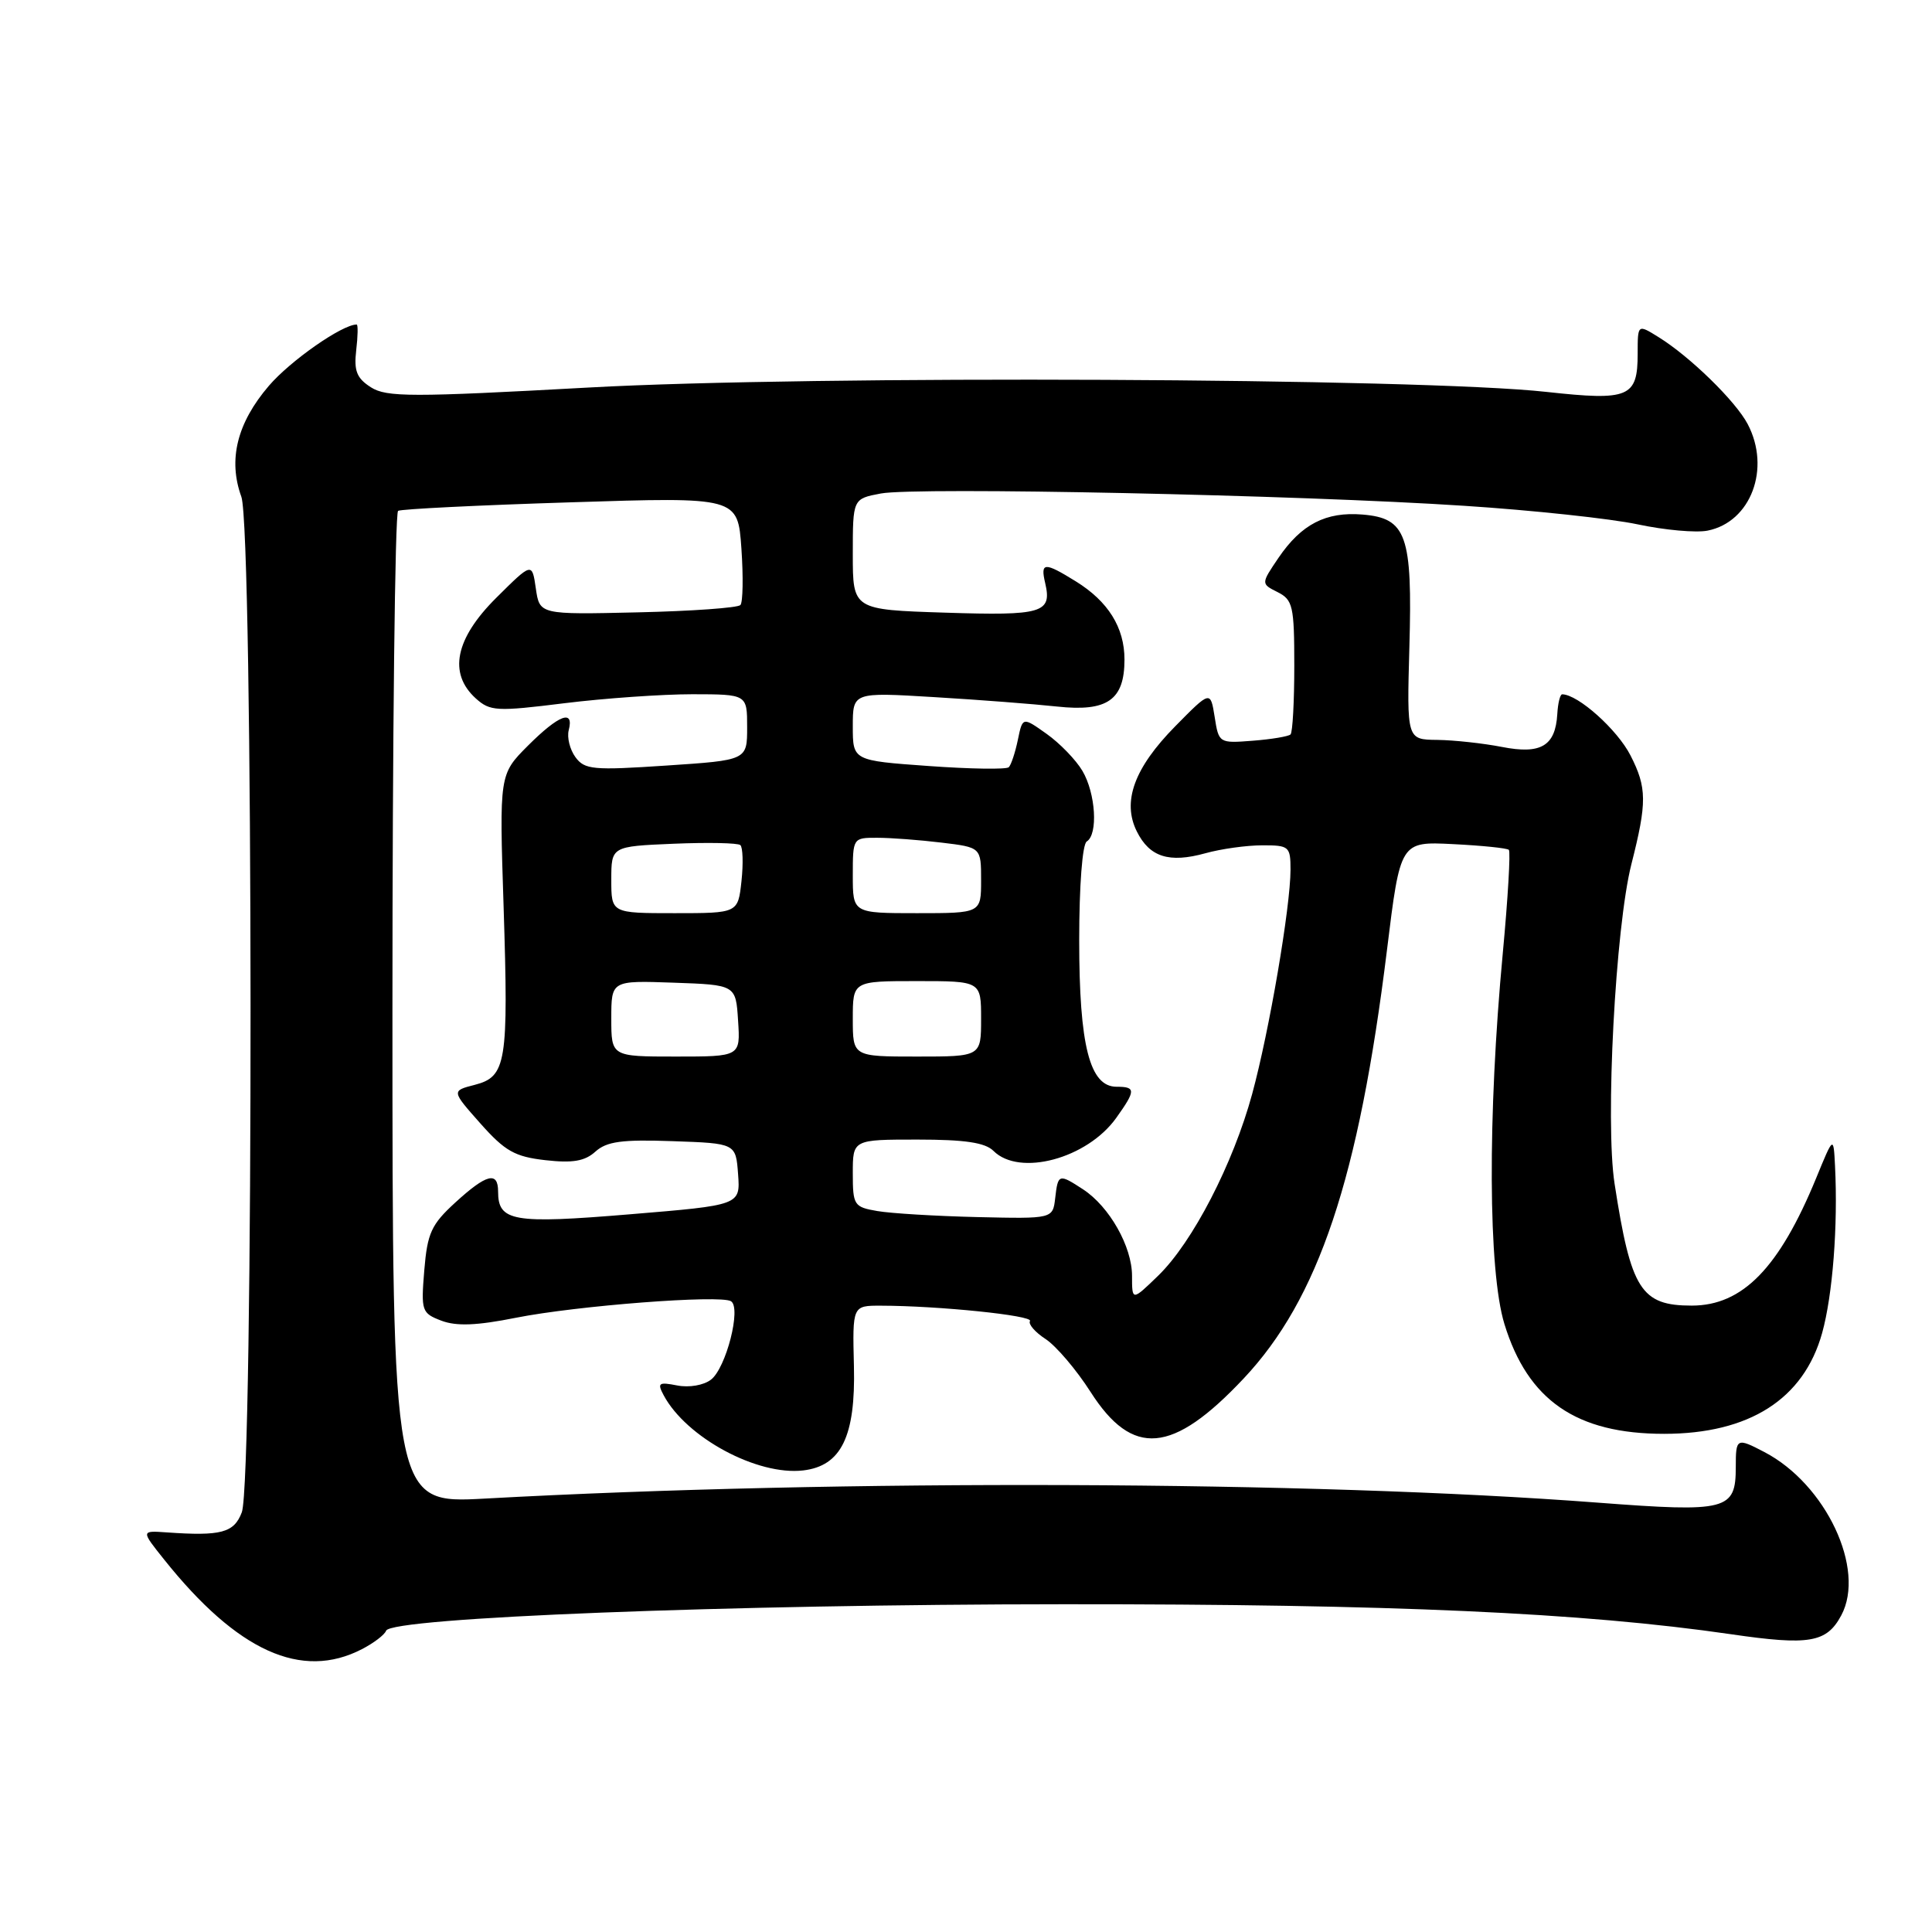<?xml version="1.0" encoding="UTF-8" standalone="no"?>
<!DOCTYPE svg PUBLIC "-//W3C//DTD SVG 1.1//EN" "http://www.w3.org/Graphics/SVG/1.1/DTD/svg11.dtd" >
<svg xmlns="http://www.w3.org/2000/svg" xmlns:xlink="http://www.w3.org/1999/xlink" version="1.1" viewBox="0 0 256 256">
 <g >
 <path fill="currentColor"
d=" M 47.96 218.52 C 49.53 217.71 50.97 216.61 51.16 216.08 C 51.77 214.34 96.69 212.59 141.00 212.57 C 184.49 212.55 209.66 213.68 229.34 216.54 C 239.75 218.06 242.04 217.67 243.98 214.04 C 247.25 207.93 241.95 196.67 233.80 192.41 C 230.11 190.48 230.00 190.54 230.00 194.38 C 230.00 200.12 228.88 200.41 211.74 199.11 C 173.81 196.21 111.43 195.98 64.25 198.57 C 52.00 199.24 52.00 199.24 52.00 133.68 C 52.00 97.62 52.34 67.92 52.75 67.69 C 53.16 67.45 63.46 66.94 75.63 66.56 C 97.76 65.85 97.76 65.85 98.24 72.68 C 98.50 76.43 98.44 79.80 98.11 80.17 C 97.77 80.54 91.65 80.98 84.50 81.14 C 71.50 81.44 71.50 81.44 71.00 77.97 C 70.50 74.50 70.50 74.50 65.75 79.22 C 60.31 84.63 59.38 89.22 63.04 92.54 C 64.94 94.25 65.78 94.30 74.79 93.18 C 80.13 92.52 87.76 91.99 91.75 91.99 C 99.00 92.00 99.00 92.00 99.00 96.36 C 99.00 100.73 99.00 100.73 88.30 101.44 C 78.59 102.09 77.47 101.99 76.25 100.33 C 75.51 99.32 75.11 97.71 75.36 96.75 C 76.09 93.94 74.05 94.72 69.96 98.80 C 66.16 102.61 66.16 102.61 66.73 120.15 C 67.39 140.86 67.10 142.66 62.90 143.75 C 59.82 144.54 59.82 144.54 63.66 148.87 C 66.92 152.54 68.22 153.27 72.27 153.73 C 75.89 154.14 77.50 153.86 78.90 152.59 C 80.39 151.25 82.41 150.97 89.13 151.21 C 97.50 151.50 97.50 151.50 97.80 155.59 C 98.10 159.69 98.10 159.69 83.47 160.90 C 67.96 162.19 66.00 161.85 66.00 157.88 C 66.00 155.16 64.46 155.56 60.33 159.34 C 57.15 162.25 56.63 163.38 56.22 168.31 C 55.78 173.72 55.87 174.00 58.49 175.00 C 60.48 175.75 63.16 175.65 68.36 174.61 C 76.41 173.01 95.45 171.54 96.86 172.42 C 98.26 173.28 96.21 181.27 94.21 182.81 C 93.24 183.56 91.30 183.89 89.73 183.58 C 87.27 183.10 87.07 183.25 87.94 184.88 C 90.94 190.49 100.34 195.55 106.42 194.84 C 111.47 194.25 113.38 190.33 113.15 181.03 C 112.95 173.00 112.95 173.00 116.73 173.01 C 124.33 173.02 136.92 174.31 136.48 175.04 C 136.22 175.45 137.16 176.53 138.56 177.44 C 139.95 178.36 142.63 181.50 144.50 184.43 C 150.07 193.14 155.36 192.68 164.79 182.66 C 174.71 172.12 180.05 156.16 183.78 125.89 C 185.55 111.50 185.55 111.50 192.52 111.85 C 196.36 112.04 199.69 112.38 199.93 112.61 C 200.17 112.84 199.81 118.99 199.13 126.27 C 197.10 147.90 197.19 168.40 199.34 175.43 C 202.45 185.56 208.88 189.99 220.50 189.99 C 231.79 189.99 239.00 185.39 241.44 176.64 C 242.84 171.60 243.55 162.45 243.15 154.50 C 242.95 150.50 242.95 150.50 240.65 156.11 C 235.75 168.02 230.90 172.99 224.18 173.00 C 217.44 173.00 216.11 170.91 213.94 156.85 C 212.68 148.73 214.05 122.86 216.17 114.50 C 218.25 106.32 218.23 104.37 216.05 100.10 C 214.30 96.67 209.10 92.02 207.00 92.00 C 206.72 92.00 206.43 93.18 206.35 94.62 C 206.10 98.85 204.18 99.99 199.00 98.97 C 196.53 98.49 192.68 98.07 190.45 98.04 C 186.41 98.00 186.41 98.00 186.75 85.75 C 187.17 70.90 186.37 68.66 180.54 68.18 C 175.69 67.78 172.44 69.46 169.41 73.91 C 167.08 77.35 167.08 77.35 169.29 78.46 C 171.31 79.48 171.50 80.30 171.50 88.21 C 171.50 92.95 171.28 97.05 171.00 97.32 C 170.72 97.58 168.47 97.96 166.00 98.15 C 161.54 98.50 161.49 98.47 160.95 95.00 C 160.39 91.50 160.39 91.50 155.73 96.23 C 150.28 101.76 148.66 106.22 150.64 110.18 C 152.33 113.57 154.92 114.39 159.72 113.06 C 161.80 112.48 165.19 112.01 167.25 112.01 C 170.82 112.00 171.00 112.16 171.00 115.25 C 170.99 120.21 168.19 136.61 165.92 144.95 C 163.40 154.21 158.02 164.62 153.46 169.04 C 150.00 172.39 150.00 172.39 150.00 169.06 C 150.00 165.18 147.01 159.89 143.52 157.60 C 140.30 155.50 140.19 155.53 139.82 158.75 C 139.50 161.50 139.50 161.50 129.50 161.27 C 124.00 161.14 118.04 160.78 116.25 160.47 C 113.15 159.94 113.00 159.70 113.00 155.45 C 113.00 151.00 113.00 151.00 121.57 151.00 C 127.86 151.00 130.54 151.40 131.64 152.50 C 135.09 155.94 144.07 153.52 147.92 148.11 C 150.51 144.48 150.51 144.00 147.95 144.00 C 144.39 144.00 143.00 138.55 143.00 124.59 C 143.00 117.35 143.42 111.86 144.00 111.50 C 145.52 110.56 145.19 105.14 143.43 102.15 C 142.57 100.69 140.43 98.48 138.68 97.24 C 135.50 94.98 135.50 94.98 134.87 98.04 C 134.52 99.72 133.98 101.35 133.67 101.66 C 133.36 101.97 128.59 101.90 123.05 101.50 C 113.00 100.78 113.00 100.78 113.00 96.25 C 113.00 91.72 113.00 91.72 123.75 92.37 C 129.66 92.72 137.01 93.29 140.07 93.62 C 146.73 94.34 149.00 92.76 149.00 87.39 C 149.00 83.15 146.84 79.68 142.53 77.02 C 138.38 74.45 137.84 74.48 138.49 77.25 C 139.42 81.22 138.16 81.60 125.25 81.18 C 113.00 80.79 113.00 80.79 113.00 73.44 C 113.00 66.09 113.00 66.09 116.72 65.39 C 121.41 64.51 172.13 65.58 194.00 67.02 C 203.07 67.61 213.43 68.72 217.00 69.48 C 220.57 70.24 224.75 70.62 226.27 70.31 C 232.00 69.17 234.67 62.08 231.58 56.20 C 229.99 53.16 223.90 47.22 219.75 44.66 C 217.00 42.95 217.00 42.95 217.00 46.85 C 217.00 52.66 215.86 53.13 204.92 51.93 C 188.20 50.08 107.60 49.71 78.00 51.35 C 54.53 52.64 51.23 52.64 49.15 51.32 C 47.27 50.12 46.88 49.15 47.20 46.41 C 47.42 44.54 47.45 43.00 47.26 43.00 C 45.34 43.00 38.47 47.80 35.62 51.13 C 31.41 56.05 30.20 60.91 31.98 65.82 C 33.57 70.21 33.62 196.23 32.04 200.39 C 31.01 203.11 29.30 203.56 22.09 203.05 C 18.68 202.81 18.68 202.81 21.75 206.65 C 31.46 218.81 39.96 222.66 47.96 218.52 Z  M 81.00 134.96 C 81.00 129.92 81.00 129.92 89.25 130.21 C 97.50 130.50 97.50 130.50 97.80 135.25 C 98.11 140.00 98.11 140.00 89.55 140.00 C 81.00 140.00 81.00 140.00 81.00 134.96 Z  M 113.00 135.00 C 113.00 130.00 113.00 130.00 121.50 130.00 C 130.00 130.00 130.00 130.00 130.00 135.00 C 130.00 140.00 130.00 140.00 121.50 140.00 C 113.00 140.00 113.00 140.00 113.00 135.00 Z  M 81.00 116.58 C 81.00 112.15 81.00 112.15 89.25 111.80 C 93.79 111.61 97.77 111.69 98.10 111.98 C 98.43 112.27 98.50 114.41 98.25 116.75 C 97.79 121.00 97.79 121.00 89.39 121.00 C 81.00 121.00 81.00 121.00 81.00 116.58 Z  M 113.00 116.00 C 113.00 111.02 113.02 111.00 116.25 111.01 C 118.04 111.01 121.86 111.30 124.75 111.65 C 130.00 112.28 130.00 112.28 130.00 116.64 C 130.00 121.00 130.00 121.00 121.50 121.00 C 113.00 121.00 113.00 121.00 113.00 116.00 Z "/>
</g>
</svg>